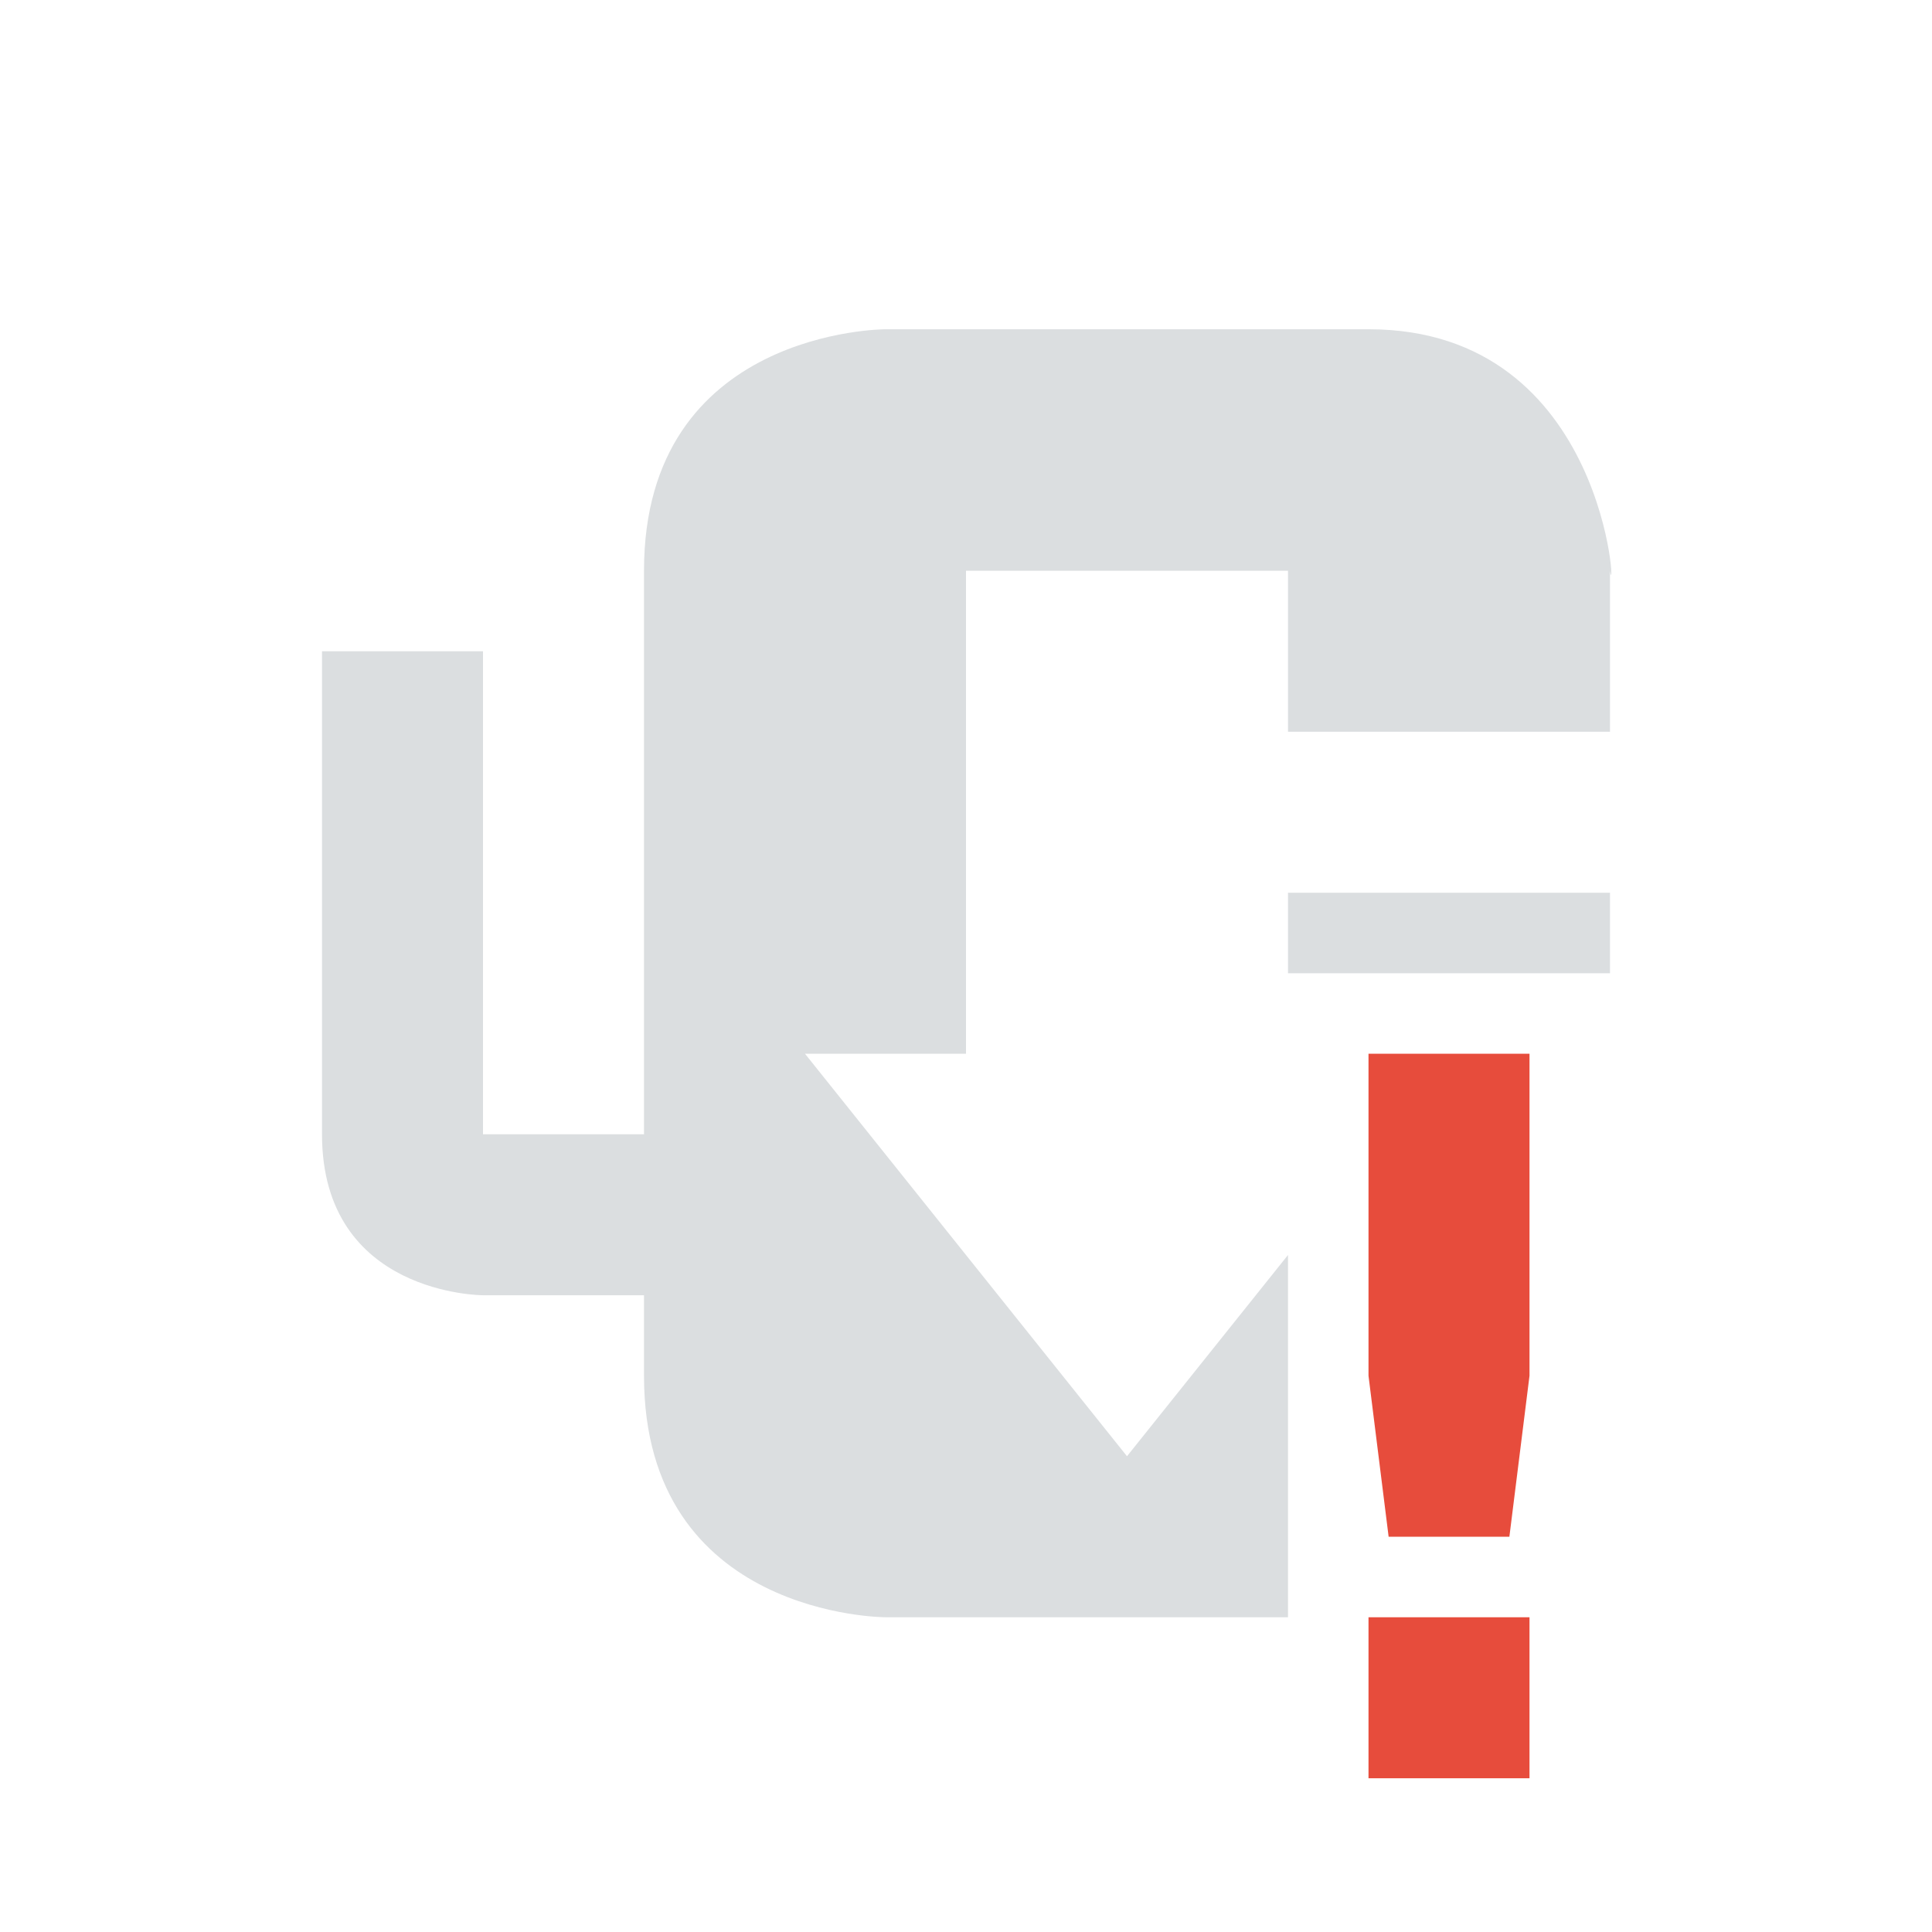 <?xml version="1.0" encoding="UTF-8"?>
<!-- Created with Inkscape (http://www.inkscape.org/) -->
<svg id="svg6530" width="24" height="24" version="1.1" viewBox="0 0 24 24" xmlns="http://www.w3.org/2000/svg" xmlns:cc="http://creativecommons.org/ns#" xmlns:dc="http://purl.org/dc/elements/1.1/" xmlns:rdf="http://www.w3.org/1999/02/22-rdf-syntax-ns#">
 <g id="layer1" transform="translate(-248 -860.27)">
  <path id="path5258" d="m259 864.36s-3 0-3 3v1 6h-2v-6h-2v6c0 2 2 2 2 2h2v1c0 3 3 3 3 3h5v-4.5l-2 2.5-4-5h2v-6h4v2h4v-2c0.078 0.527 0-3-3-3h-6zm5 7v1h4v-1h-4z" style="color:#bebebe;enable-background:new;fill:#dbdee0"/>
  <path id="path11098-9" class="error" d="m265 873.36-1e-5 4 0.25 2h1.5l0.25-2 1e-5 -4zm0 7v2h2v-2z" style="color:#444444;fill:#e74c3c"/>
 </g>
</svg>
